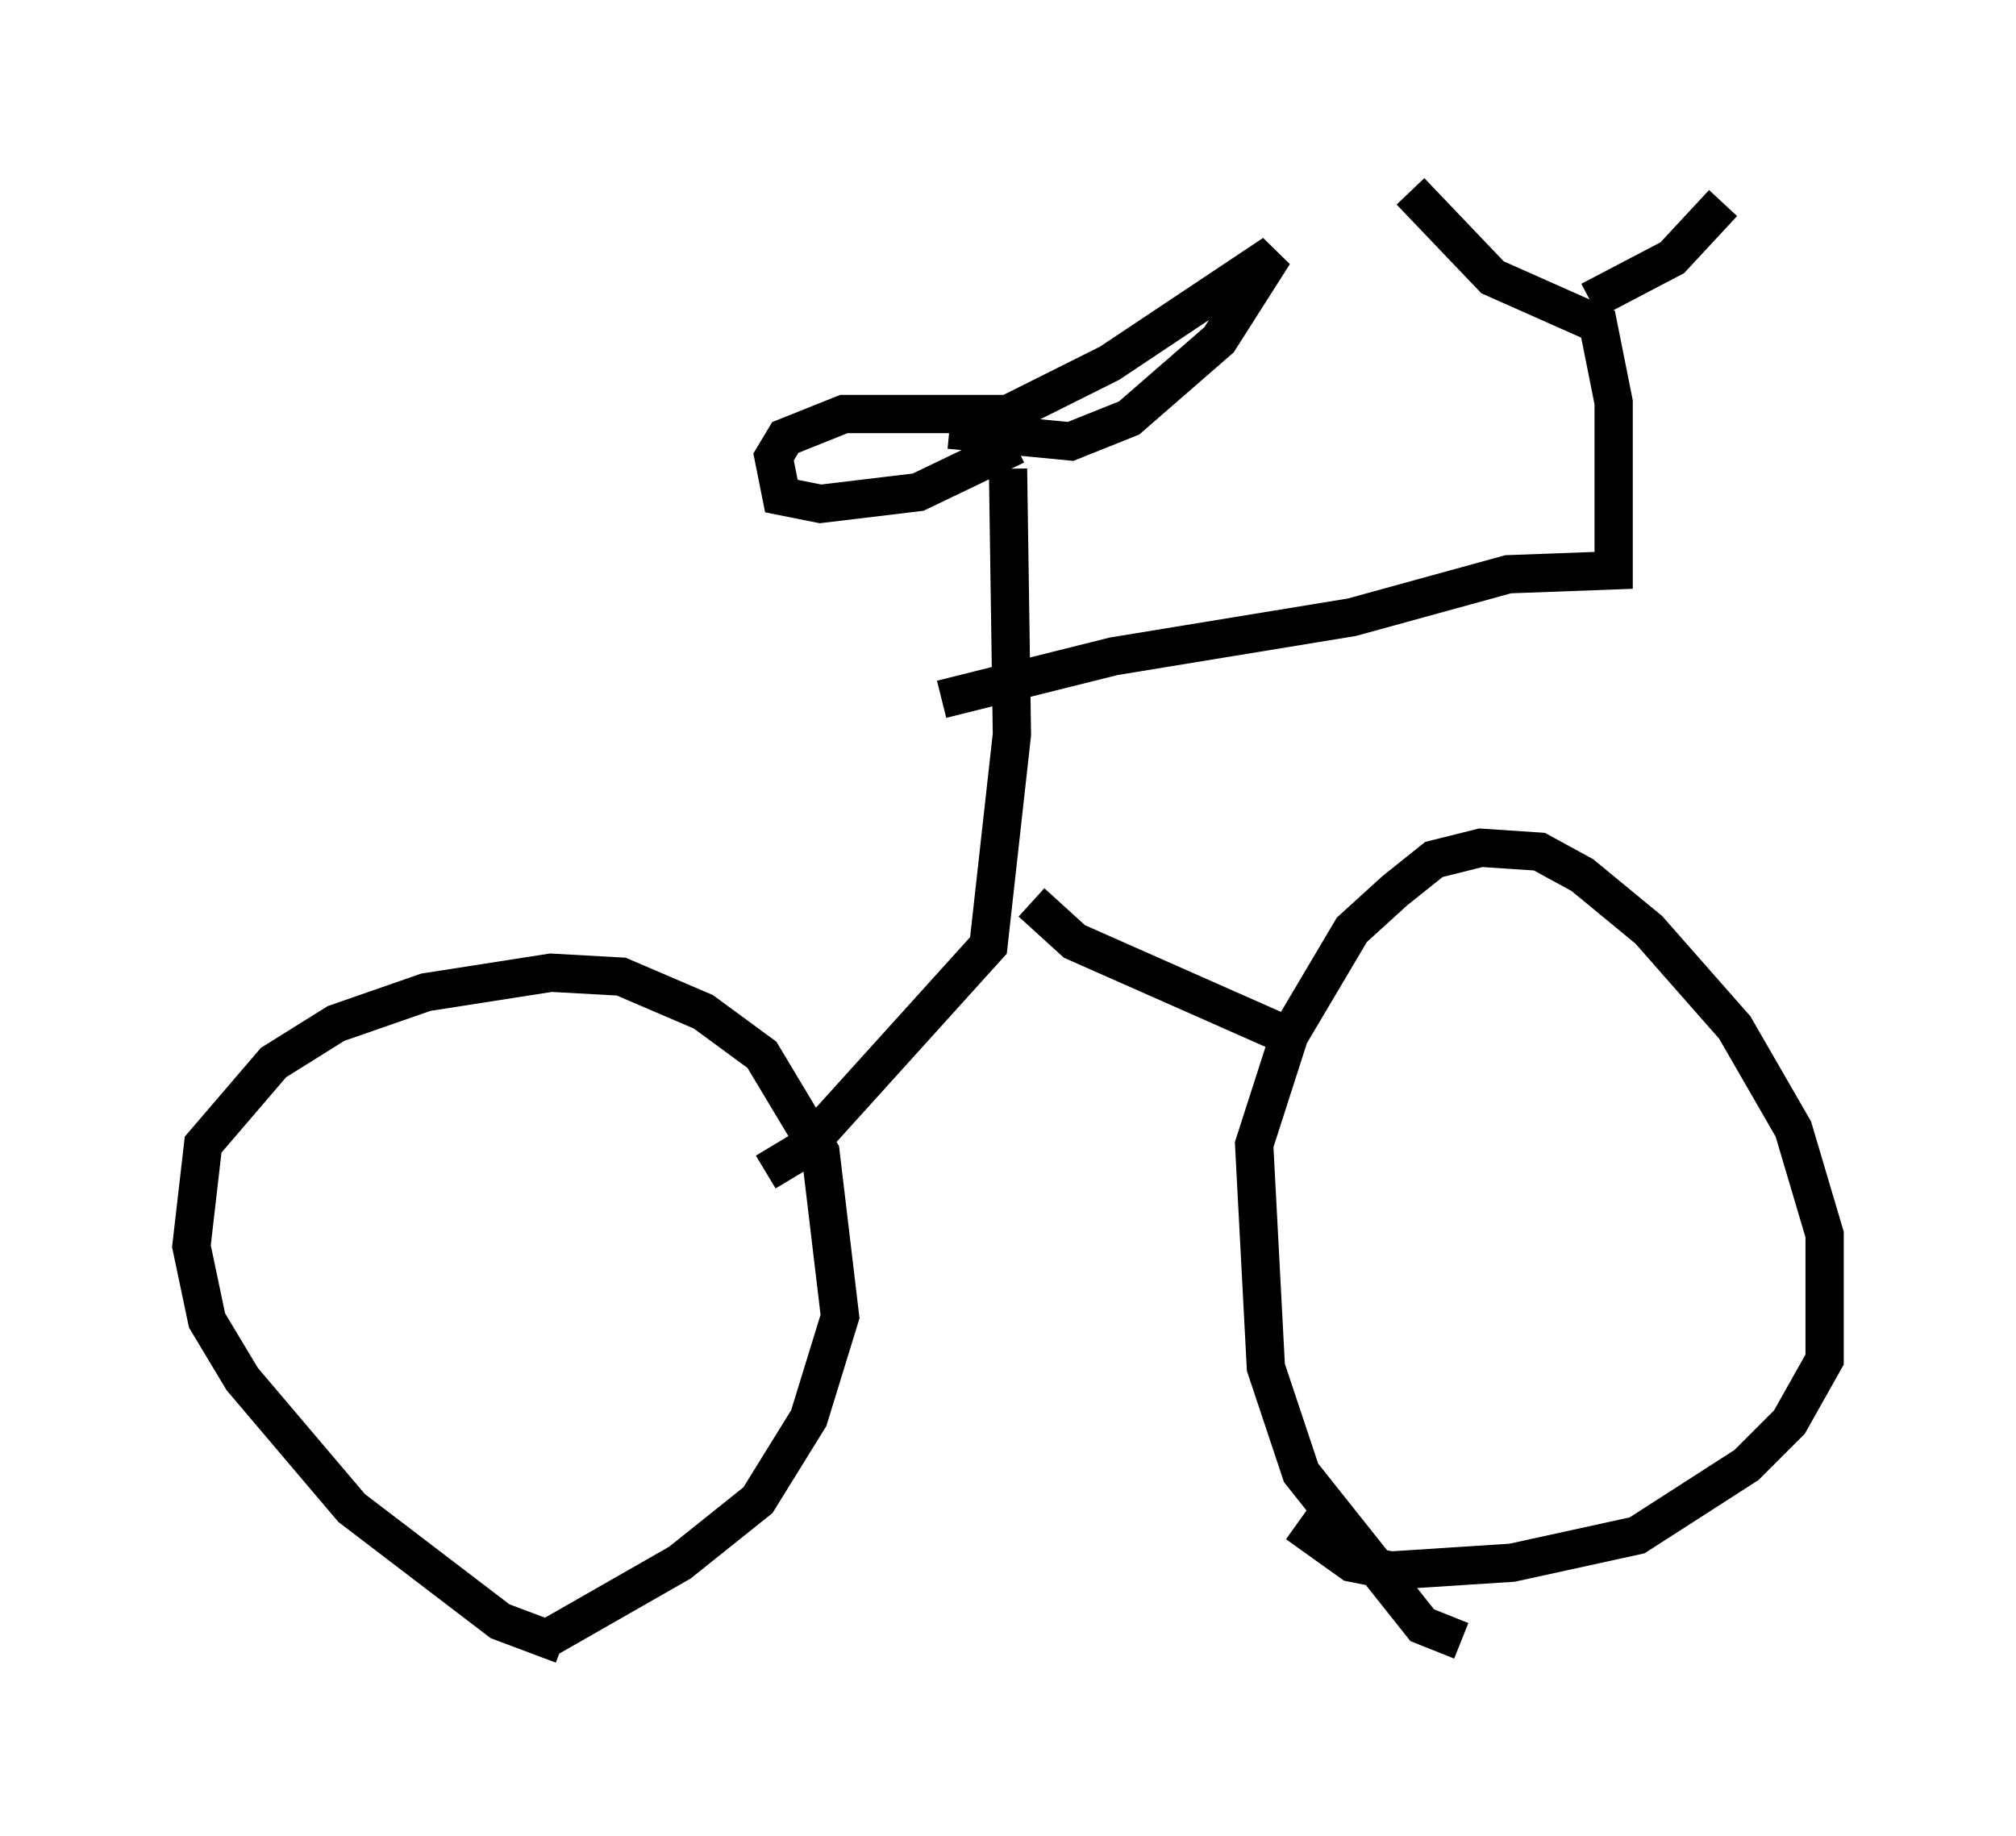 <?xml version="1.0" encoding="utf-8" ?>
<svg baseProfile="full" height="47.975" version="1.1" width="52.671" xmlns="http://www.w3.org/2000/svg" xmlns:ev="http://www.w3.org/2001/xml-events" xmlns:xlink="http://www.w3.org/1999/xlink"><defs /><rect fill="white" height="47.975" width="52.671" x="0" y="0" /><path d="M15.719, 42.873 m-1.021, 0.102 l-1.633, -0.613 -3.879, -2.96 l-2.858, -3.369 -0.919, -1.531 l-0.408, -1.94 0.306, -2.654 l1.838, -2.144 1.633, -1.021 l2.348, -0.817 3.267, -0.51 l1.838, 0.102 2.144, 0.919 l1.531, 1.123 1.531, 2.552 l0.51, 4.288 -0.817, 2.654 l-1.327, 2.144 -2.042, 1.633 l-3.573, 2.042 m23.99, 0.0 l-1.021, -0.408 -3.165, -3.981 l-0.919, -2.756 -0.306, -5.819 l0.919, -2.858 1.633, -2.756 l1.123, -1.021 1.021, -0.817 l1.225, -0.306 1.531, 0.102 l1.123, 0.613 1.735, 1.429 l2.246, 2.552 1.531, 2.654 l0.817, 2.756 0.0, 3.267 l-0.919, 1.633 -1.123, 1.123 l-2.858, 1.838 -3.267, 0.715 l-3.165, 0.204 -1.021, -0.204 l-1.429, -1.021 m-13.883, -9.188 l1.021, -0.613 4.798, -5.308 l0.613, -5.513 -0.102, -6.942 m0.613, 11.331 l1.123, 1.021 5.308, 2.348 m-6.84, -15.313 l-2.552, 1.225 -2.552, 0.306 l-1.021, -0.204 -0.204, -1.021 l0.306, -0.51 1.531, -0.613 l4.288, 0.0 2.654, -1.327 l4.288, -2.858 -1.429, 2.246 l-2.348, 2.042 -1.531, 0.613 l-3.165, -0.306 m-0.204, 7.044 l4.492, -1.123 6.227, -1.021 l4.083, -1.123 2.756, -0.102 l0.0, -4.39 -0.408, -2.042 l-2.756, -1.225 -2.144, -2.246 m4.696, 2.858 l2.144, -1.123 1.327, -1.429 " fill="none" stroke="black" stroke-width="1" /></svg>